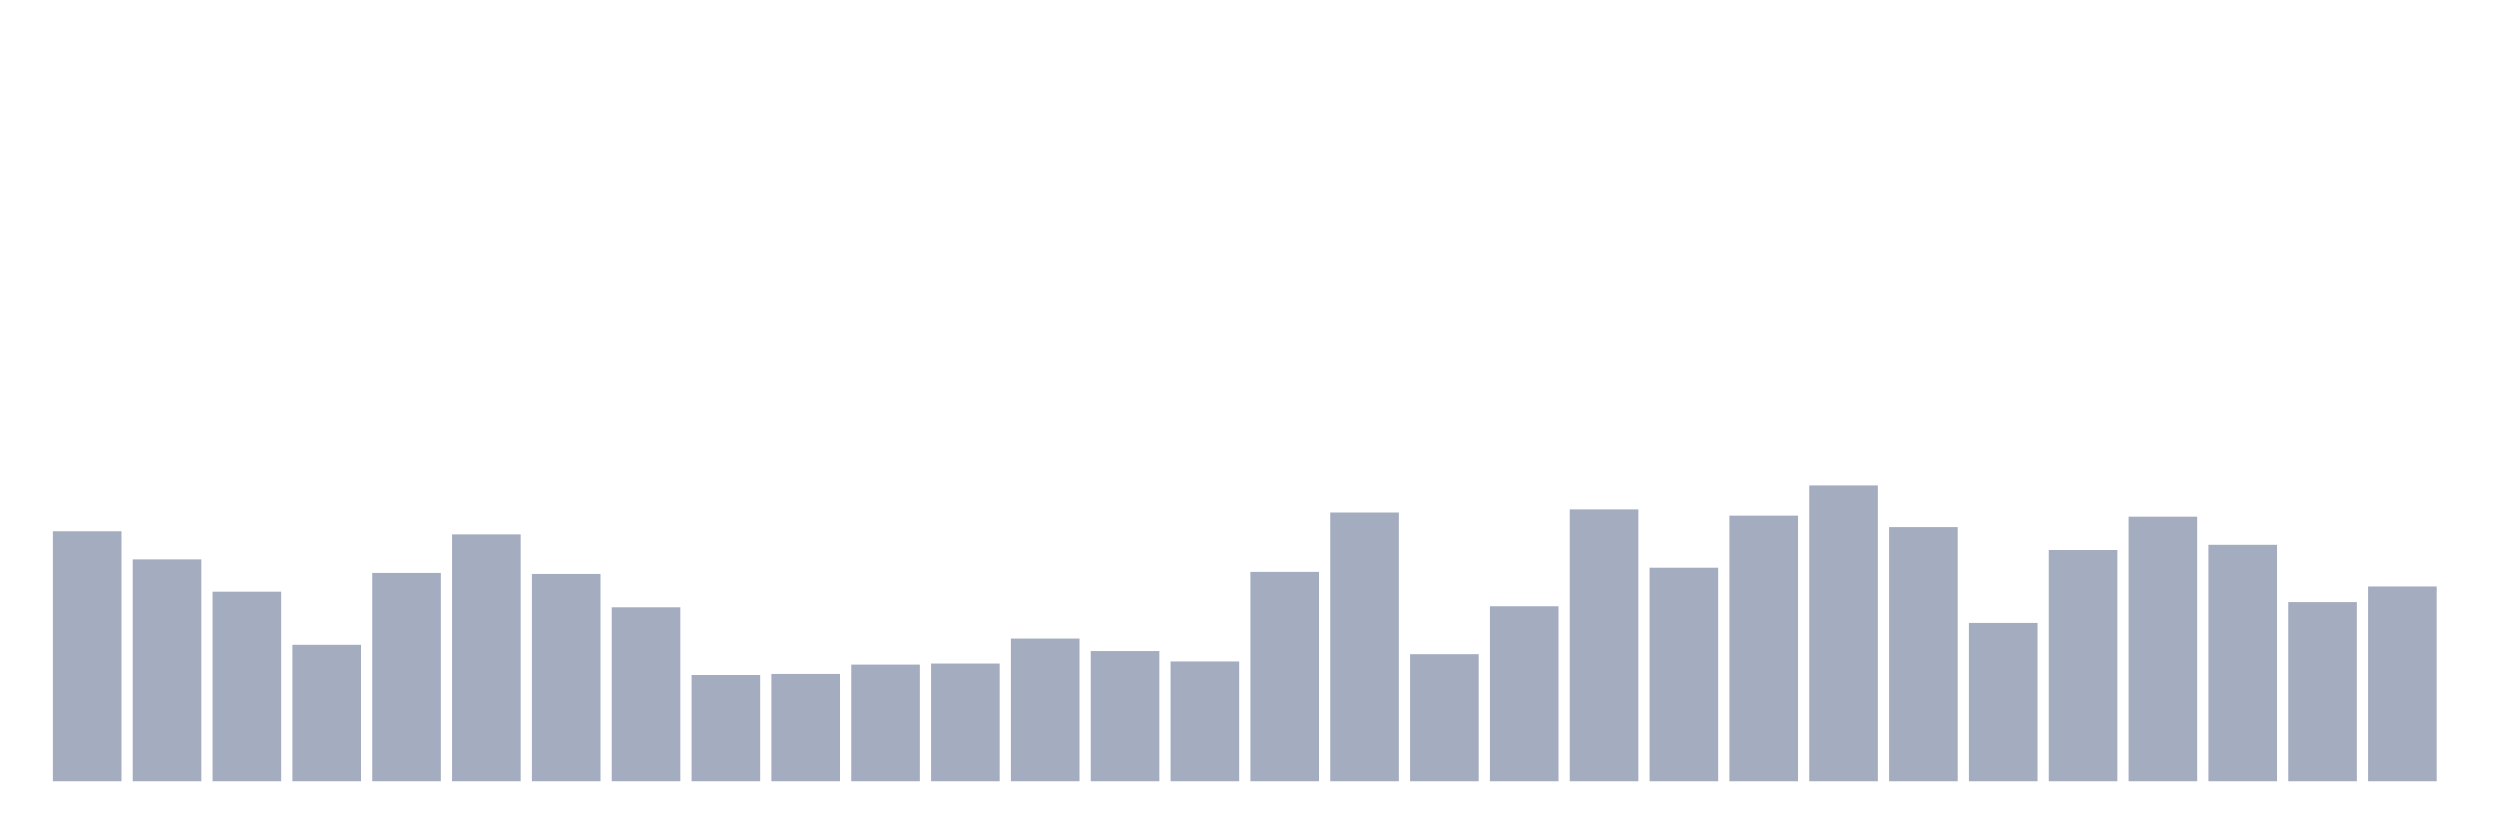<svg xmlns="http://www.w3.org/2000/svg" viewBox="0 0 480 160"><g transform="translate(10,10)"><rect class="bar" x="0.153" width="13.175" y="92" height="48" fill="rgb(164,173,192)"></rect><rect class="bar" x="15.482" width="13.175" y="97.4" height="42.6" fill="rgb(164,173,192)"></rect><rect class="bar" x="30.81" width="13.175" y="103.6" height="36.4" fill="rgb(164,173,192)"></rect><rect class="bar" x="46.138" width="13.175" y="113.8" height="26.2" fill="rgb(164,173,192)"></rect><rect class="bar" x="61.466" width="13.175" y="100" height="40" fill="rgb(164,173,192)"></rect><rect class="bar" x="76.794" width="13.175" y="92.6" height="47.4" fill="rgb(164,173,192)"></rect><rect class="bar" x="92.123" width="13.175" y="100.2" height="39.8" fill="rgb(164,173,192)"></rect><rect class="bar" x="107.451" width="13.175" y="106.6" height="33.4" fill="rgb(164,173,192)"></rect><rect class="bar" x="122.779" width="13.175" y="119.6" height="20.4" fill="rgb(164,173,192)"></rect><rect class="bar" x="138.107" width="13.175" y="119.4" height="20.6" fill="rgb(164,173,192)"></rect><rect class="bar" x="153.436" width="13.175" y="117.6" height="22.4" fill="rgb(164,173,192)"></rect><rect class="bar" x="168.764" width="13.175" y="117.4" height="22.6" fill="rgb(164,173,192)"></rect><rect class="bar" x="184.092" width="13.175" y="112.6" height="27.4" fill="rgb(164,173,192)"></rect><rect class="bar" x="199.42" width="13.175" y="115" height="25" fill="rgb(164,173,192)"></rect><rect class="bar" x="214.748" width="13.175" y="117" height="23" fill="rgb(164,173,192)"></rect><rect class="bar" x="230.077" width="13.175" y="99.8" height="40.2" fill="rgb(164,173,192)"></rect><rect class="bar" x="245.405" width="13.175" y="88.4" height="51.6" fill="rgb(164,173,192)"></rect><rect class="bar" x="260.733" width="13.175" y="115.6" height="24.4" fill="rgb(164,173,192)"></rect><rect class="bar" x="276.061" width="13.175" y="106.4" height="33.6" fill="rgb(164,173,192)"></rect><rect class="bar" x="291.39" width="13.175" y="87.8" height="52.2" fill="rgb(164,173,192)"></rect><rect class="bar" x="306.718" width="13.175" y="99" height="41" fill="rgb(164,173,192)"></rect><rect class="bar" x="322.046" width="13.175" y="89" height="51" fill="rgb(164,173,192)"></rect><rect class="bar" x="337.374" width="13.175" y="83.2" height="56.8" fill="rgb(164,173,192)"></rect><rect class="bar" x="352.702" width="13.175" y="91.2" height="48.8" fill="rgb(164,173,192)"></rect><rect class="bar" x="368.031" width="13.175" y="109.6" height="30.4" fill="rgb(164,173,192)"></rect><rect class="bar" x="383.359" width="13.175" y="95.6" height="44.4" fill="rgb(164,173,192)"></rect><rect class="bar" x="398.687" width="13.175" y="89.2" height="50.8" fill="rgb(164,173,192)"></rect><rect class="bar" x="414.015" width="13.175" y="94.6" height="45.4" fill="rgb(164,173,192)"></rect><rect class="bar" x="429.344" width="13.175" y="105.6" height="34.4" fill="rgb(164,173,192)"></rect><rect class="bar" x="444.672" width="13.175" y="102.6" height="37.4" fill="rgb(164,173,192)"></rect></g></svg>